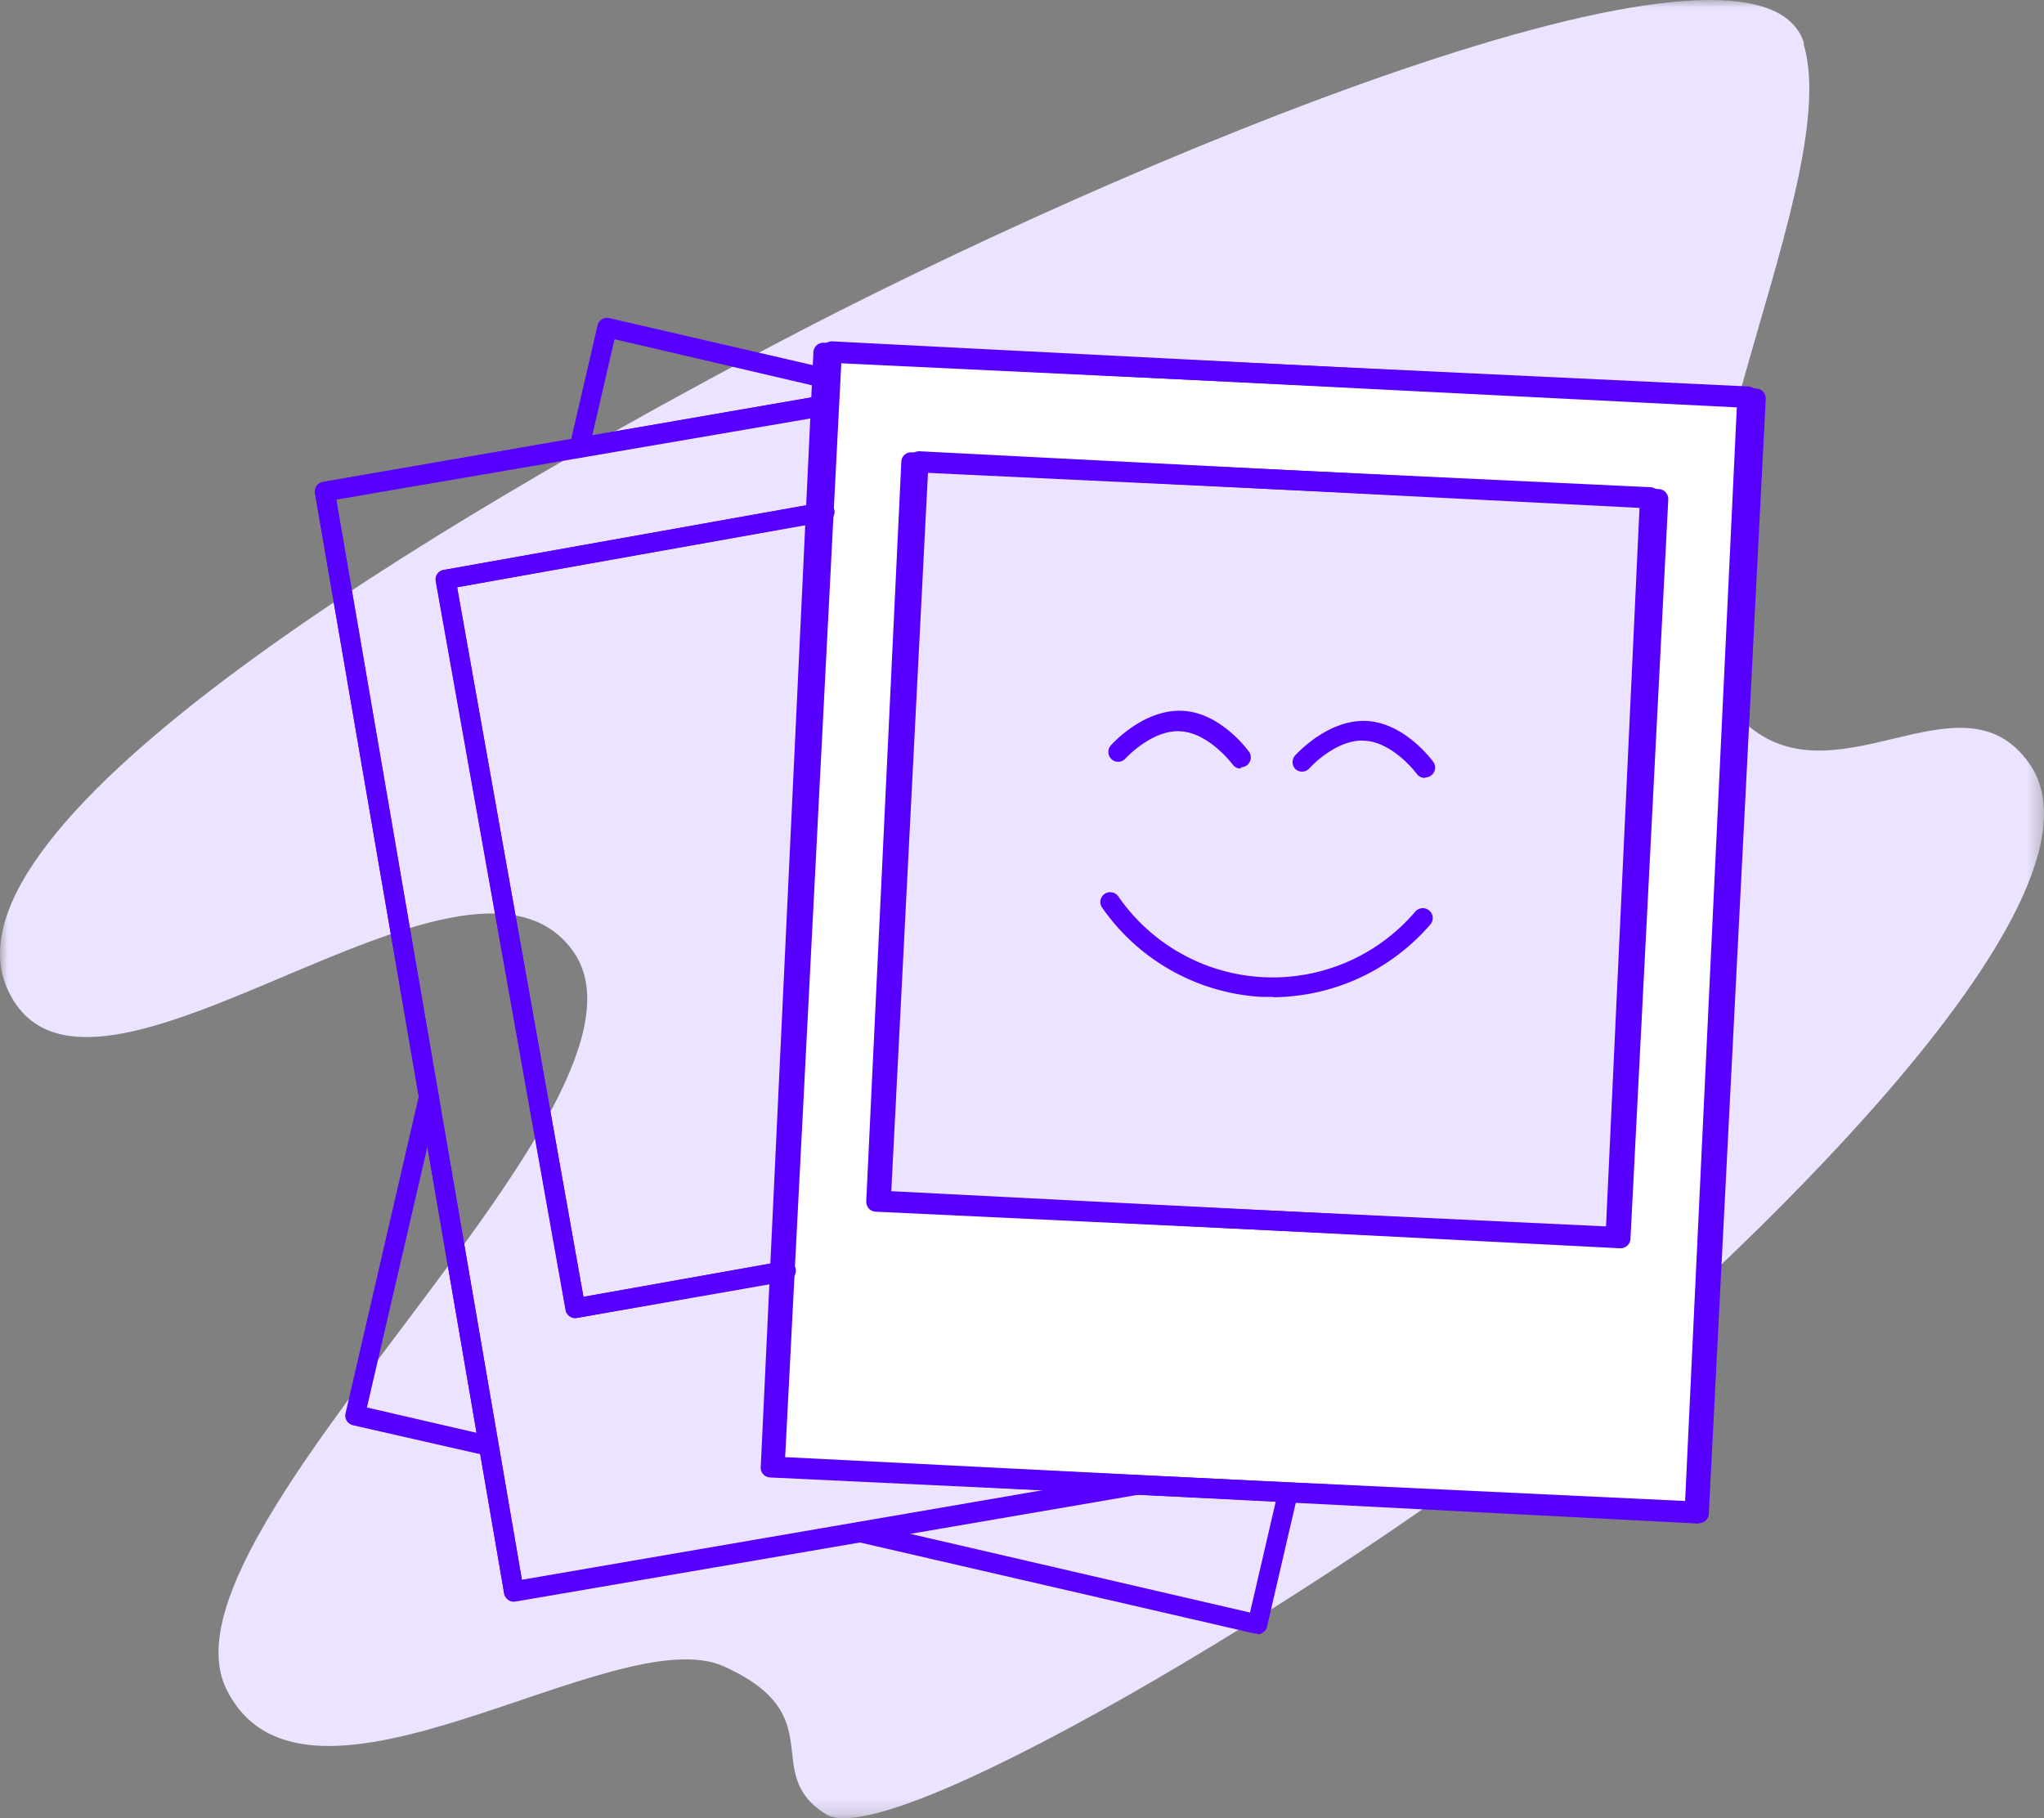 <svg xmlns="http://www.w3.org/2000/svg" xmlns:xlink="http://www.w3.org/1999/xlink" viewBox="0 0 134.64 119.79"><rect x="0" y="0" width="134.64" height="119.79" fill="#808080" stroke="none"/><defs><mask id="a" x="0" y="0" width="134.64" height="119.79" maskUnits="userSpaceOnUse"><g transform="translate(0 0)"><polygon points="0 0 134.64 0 134.64 119.79 0 119.79 0 0" fill="#fff" fill-rule="evenodd"/></g></mask></defs><title>Confidence</title><g mask="url(#a)"><path d="M118.84,2.87c-3-9.85-45.2,7.87-67.93,19.88C29.51,34.05-4.69,54.14.54,65.27s30.09-12.46,37.19-2.63-28,38.19-22.81,48.66,25.58-4.76,32.77-1.51,2.33,7,6.72,9.74,36.34-16.74,49.92-28.09c8.06-6.74,35.81-31.93,29.34-41.14-4.51-6.43-13,3.05-19-2.93-8.44-8.52,7.09-34.65,4.13-44.5" transform="translate(0 0)" fill="#ebe3ff" fill-rule="evenodd"/></g><path d="M22.14,32.92l12.24,71.2,34.46-5.93L51,97.24a.64.64,0,0,1-.61-.68l.61-12L38,86.83a.65.65,0,0,1-.75-.53l-8.55-48a.66.66,0,0,1,.1-.49.65.65,0,0,1,.42-.26l24.38-4.34.3-5.73Zm11.71,72.6a.63.63,0,0,1-.37-.12.66.66,0,0,1-.27-.42L20.75,32.5a.66.66,0,0,1,.11-.49.65.65,0,0,1,.42-.26L54.5,26a.65.65,0,0,1,.76.67l-.36,7.06a.67.67,0,0,1-.54.61L30.11,38.69l8.32,46.75L51.58,83.1a.63.63,0,0,1,.54.15.64.64,0,0,1,.22.52L51.72,96l23,1.22a.67.67,0,0,1,.62.62.64.64,0,0,1-.54.67l-40.81,7Z" transform="translate(0 0)" fill="#5700ff" fill-rule="evenodd"/><path d="M109.06,32.75l-48.72-2.3L58,79.18l48.72,2.3ZM54.58,23.23l60.89,2.88L112,99.57,51.11,96.69Z" transform="translate(0 0)" fill="#fff" fill-rule="evenodd"/><path d="M58.36,78.56l47.43,2.24L108,33.37,60.6,31.13Zm48.05,3.57h0l-48.73-2.3a.62.62,0,0,1-.45-.21.71.71,0,0,1-.17-.47l2.31-48.72A.64.64,0,0,1,60,29.8h0l48.72,2.3a.65.65,0,0,1,.62.68l-2.3,48.73a.66.66,0,0,1-.65.62Zm-55,13.94L111,98.89l3.41-72.16L54.85,23.91Zm60.21,4.15h0L50.73,97.34a.64.64,0,0,1-.62-.68L53.58,23.2a.7.7,0,0,1,.21-.45.68.68,0,0,1,.47-.17l60.89,2.88a.64.64,0,0,1,.62.68L112.3,99.6a.7.7,0,0,1-.21.45.66.66,0,0,1-.44.17Z" transform="translate(0 0)" fill="#5700ff" fill-rule="evenodd"/><path d="M51.72,96l59.58,3L115,26.87l-59.58-3Zm60.19,4.38h0L51,97.24a.7.7,0,0,1-.45-.21.67.67,0,0,1-.16-.47l3.75-73.45a.66.66,0,0,1,.21-.45.68.68,0,0,1,.47-.17L115.7,25.6a.65.65,0,0,1,.61.69l-3.75,73.44a.64.64,0,0,1-.65.62Z" transform="translate(0 0)" fill="#5700ff" fill-rule="evenodd"/><path d="M38.15,30.16l-.14,0a.65.65,0,0,1-.49-.78l1.84-7.94a.62.62,0,0,1,.29-.4.6.6,0,0,1,.49-.08l14.7,3.4a.65.65,0,0,1-.29,1.27L40.48,22.35l-1.69,7.3a.65.65,0,0,1-.64.51" transform="translate(0 0)" fill="#5700ff" fill-rule="evenodd"/><path d="M32.2,95.9h-.15l-8.8-2a.68.68,0,0,1-.41-.29.66.66,0,0,1-.08-.49l4.85-21a.65.65,0,0,1,1.27.3L24.17,92.73l8.18,1.89a.65.65,0,0,1-.15,1.28" transform="translate(0 0)" fill="#5700ff" fill-rule="evenodd"/><path d="M82.78,107.62h-.15l-26-6a.65.65,0,1,1,.29-1.27l25.42,5.89,1.78-7.68a.65.65,0,0,1,1.27.29l-1.93,8.32a.62.62,0,0,1-.29.4.59.59,0,0,1-.34.1" transform="translate(0 0)" fill="#5700ff" fill-rule="evenodd"/><path d="M33.85,105.52a.63.63,0,0,1-.37-.12.66.66,0,0,1-.27-.42L20.75,32.5a.66.66,0,0,1,.11-.49.65.65,0,0,1,.42-.26L54.5,26a.64.64,0,0,1,.75.53.65.65,0,0,1-.53.75l-32.57,5.6,12.23,71.2,40.17-6.91a.66.66,0,0,1,.75.53.65.65,0,0,1-.53.75l-40.81,7h-.11" transform="translate(0 0)" fill="#5700ff" fill-rule="evenodd"/><path d="M58.71,78.48l47.42,2.42,2.42-47.41L61.13,31.07Zm48,3.76h0L58,79.75a.65.65,0,0,1-.61-.68l2.49-48.72a.62.62,0,0,1,.21-.45.73.73,0,0,1,.47-.17l48.71,2.49a.66.66,0,0,1,.62.69l-2.49,48.71a.65.65,0,0,1-.65.62Z" transform="translate(0 0)" fill="#5700ff" fill-rule="evenodd"/><path d="M37.91,86.84a.64.64,0,0,1-.64-.54l-8.55-48a.66.66,0,0,1,.1-.49.65.65,0,0,1,.42-.26L54.13,33.1a.65.65,0,1,1,.23,1.27L30.11,38.69l8.32,46.75L51.58,83.1a.65.65,0,1,1,.23,1.27L38,86.83h-.11" transform="translate(0 0)" fill="#5700ff" fill-rule="evenodd"/><path d="M83.85,65.68l-.72,0a13.75,13.75,0,0,1-10.55-5.91.65.65,0,0,1,.2-.89.66.66,0,0,1,.9.2,12.35,12.35,0,0,0,19.53,1,.65.65,0,0,1,.91-.11.64.64,0,0,1,.12.91,13.8,13.8,0,0,1-10.39,4.82" transform="translate(0 0)" fill="#5700ff" fill-rule="evenodd"/><path d="M81.71,50.63a.62.62,0,0,1-.52-.27s-1.55-2.08-3.44-2.18c-1.57-.11-3.16,1.29-3.64,1.82a.64.64,0,0,1-.91,0,.65.65,0,0,1,0-.92c.08-.09,2.13-2.36,4.67-2.25s4.34,2.61,4.42,2.72a.65.65,0,0,1-.53,1" transform="translate(0 0)" fill="#5700ff" fill-rule="evenodd"/><path d="M93.85,51.25a.65.65,0,0,1-.53-.27s-1.54-2.08-3.43-2.18c-1.59-.12-3.16,1.29-3.64,1.82a.65.65,0,0,1-.92.05.66.66,0,0,1,0-.92c.09-.09,2.15-2.37,4.68-2.25s4.34,2.61,4.42,2.72a.65.65,0,0,1-.53,1" transform="translate(0 0)" fill="#5700ff" fill-rule="evenodd"/></svg>